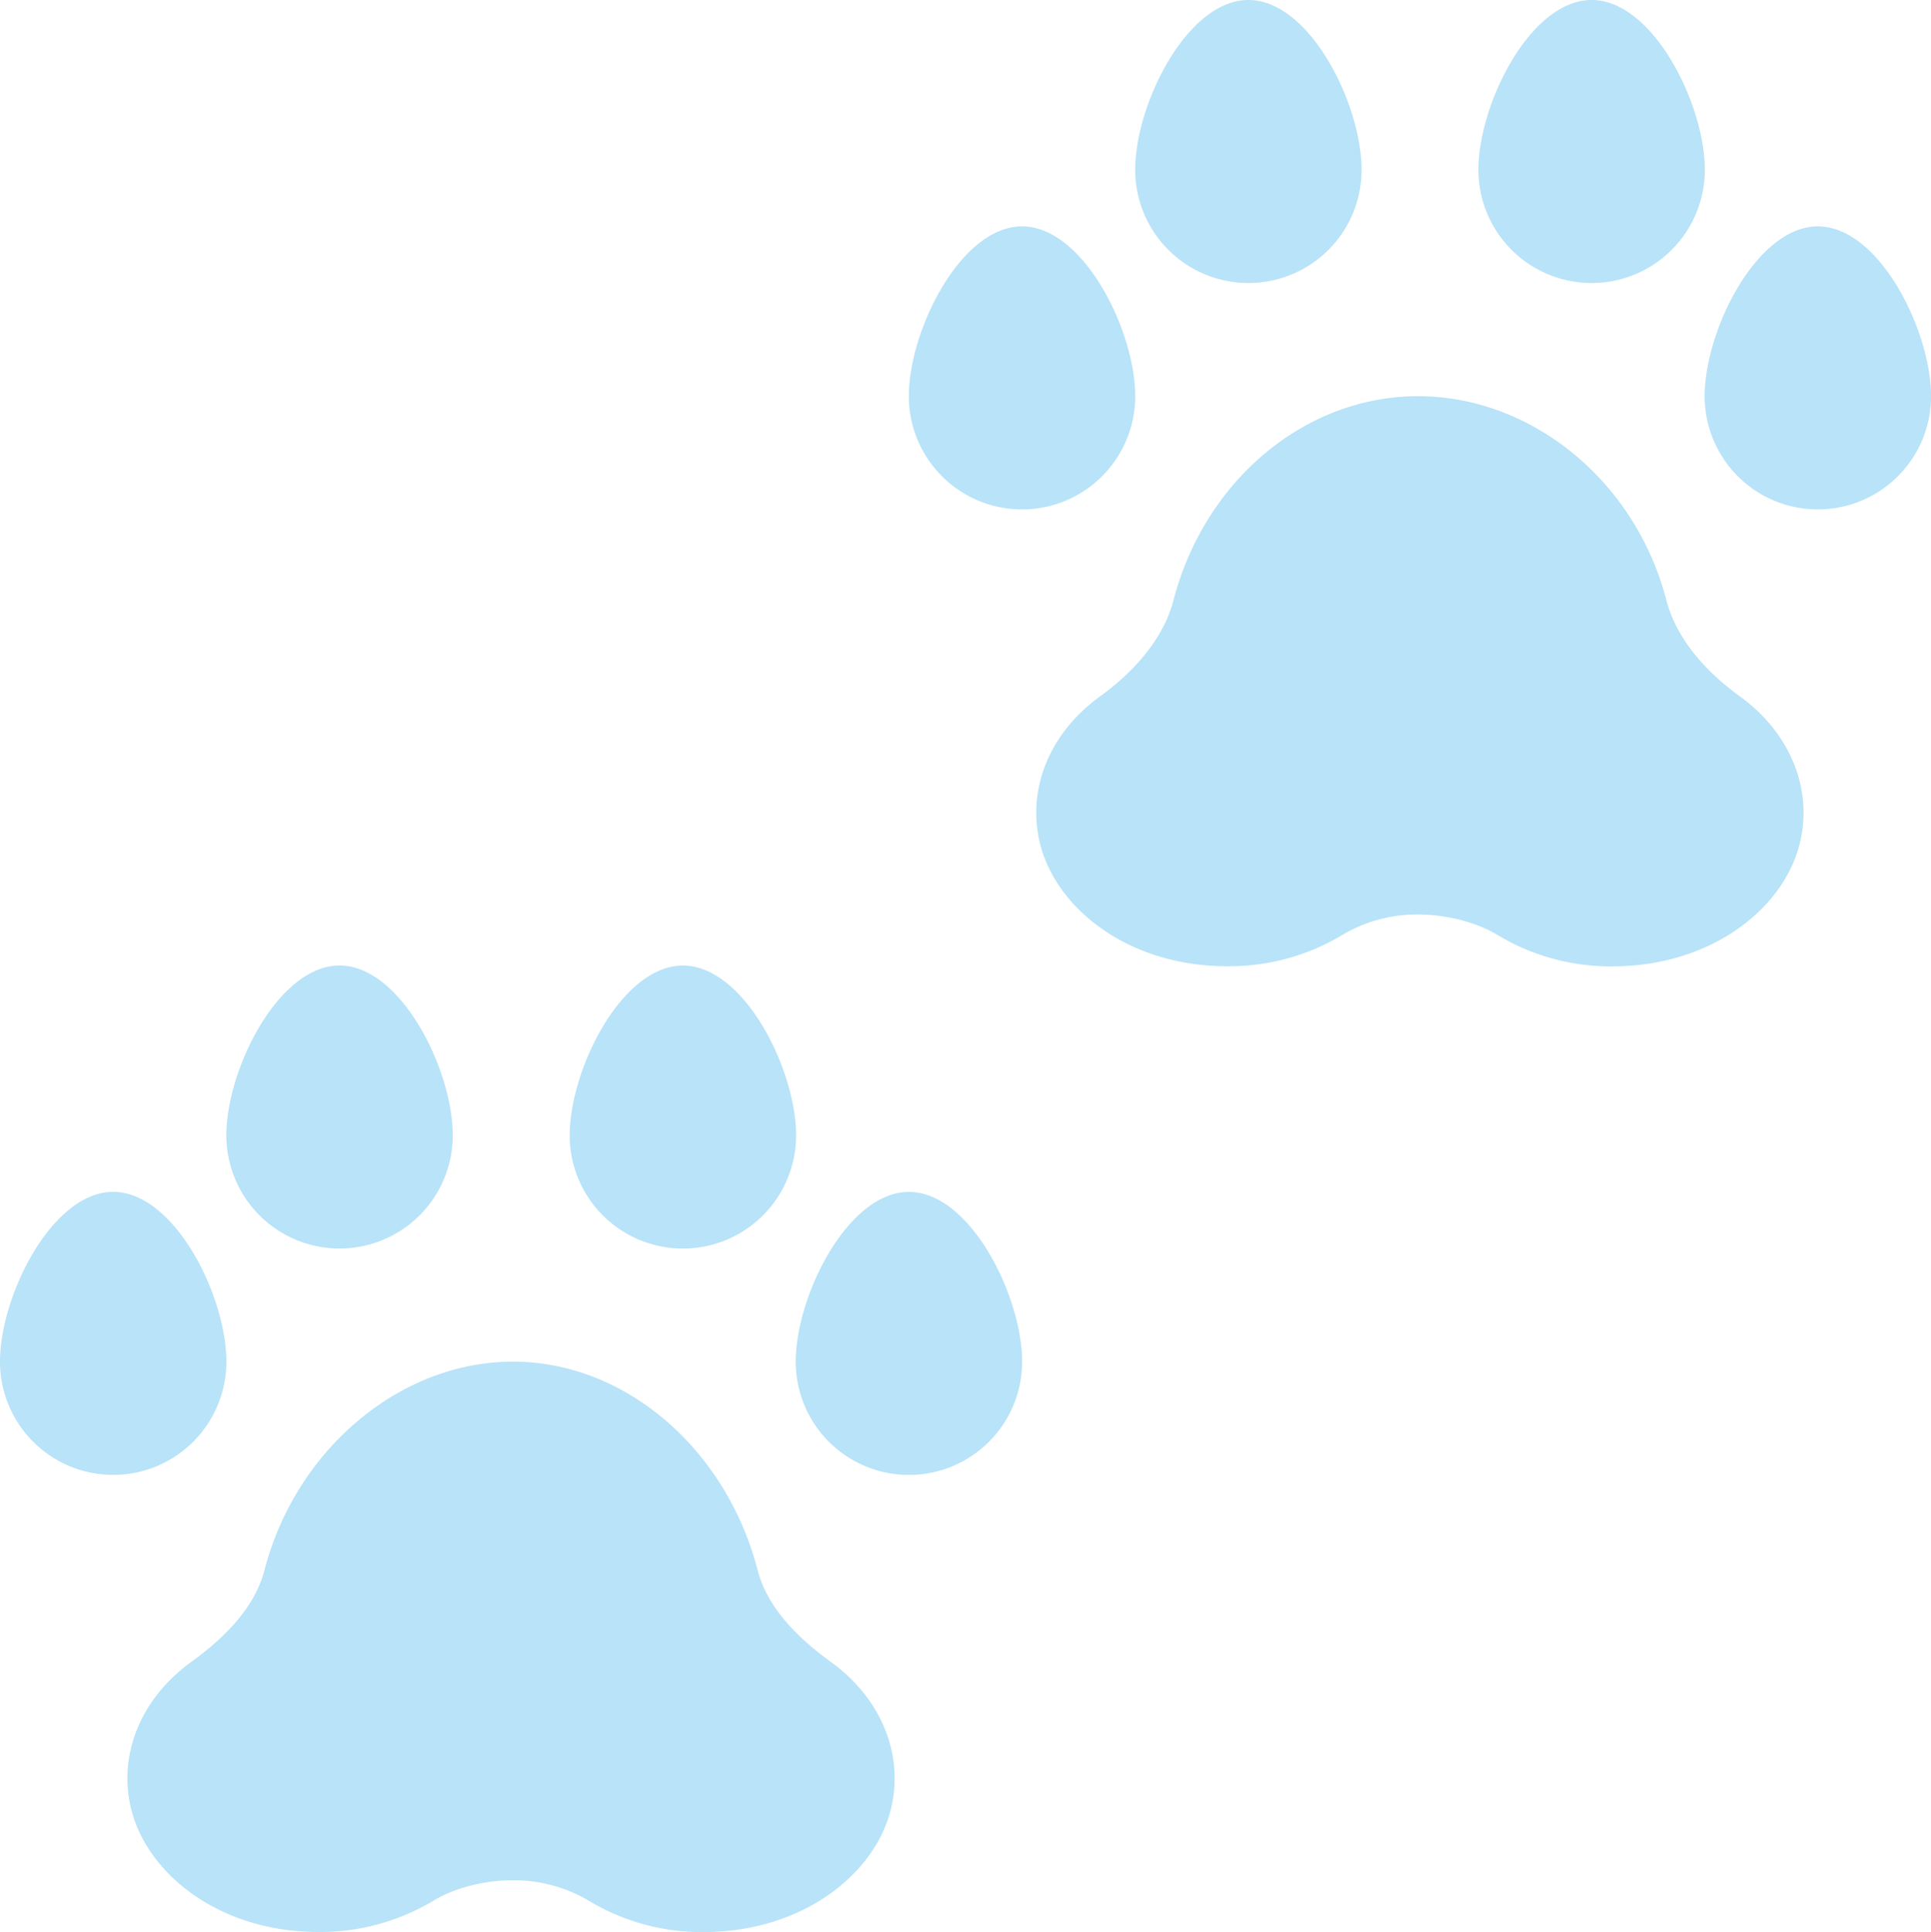 <svg xmlns="http://www.w3.org/2000/svg" viewBox="0 0 511.81 512"><defs><style>.cls-1{fill:#039be5;opacity:0.28;}</style></defs><g id="Слой_2" data-name="Слой 2"><g id="Слой_1-2" data-name="Слой 1"><path class="cls-1" d="M220.29,440.5c-10.9-7.88-17.27-15.86-19.5-24.41-8.26-31.92-34.92-55.22-64.84-55.22s-57.58,23.3-65.84,55.24c-2.22,8.51-8.59,16.51-19.5,24.4-13.29,9.62-19.36,24.5-15.86,38.85C39,496.62,58.12,512,84.34,512a58.37,58.37,0,0,0,30.43-8.21c5.86-3.59,13.83-5.49,21.15-5.49a39,39,0,0,1,20.21,5.47,58,58,0,0,0,30.3,8.26c26.2,0,45.48-15.27,49.72-32.64C239.65,465,233.56,450.12,220.29,440.5Z"/><path class="cls-1" d="M60,360.87c0-17.35-13.72-45-30-45s-30,27.64-30,45a30,30,0,0,0,60,0Z"/><path class="cls-1" d="M240.91,315.88c-16.27,0-30,27.64-30,45a30,30,0,1,0,60,0C270.9,343.52,257.18,315.88,240.91,315.88Z"/><path class="cls-1" d="M151,300.89a30,30,0,1,0,60,0c0-17.35-13.72-45-30-45S151,283.54,151,300.89Z"/><path class="cls-1" d="M90,330.88a30,30,0,0,0,30-30c0-17.35-13.73-45-30-45s-30,27.63-30,45A30,30,0,0,0,90,330.88Z"/><path class="cls-1" d="M461.2,184.59c-10.9-7.88-17.27-16.86-19.5-25.41C433.44,127.26,405.78,105,375.86,105S319.28,127.26,311,159.2c-2.22,8.52-8.59,17.51-19.5,25.41-13.29,9.62-19.36,24.5-15.86,38.85,4.21,17.25,23.38,32.61,49.59,32.61a58.28,58.28,0,0,0,30.43-8.22,38.5,38.5,0,0,1,20.15-5.49c7.32,0,15.28,1.89,21.21,5.48a58,58,0,0,0,30.3,8.26c26.2,0,45.48-15.28,49.72-32.64C480.56,209.11,474.47,194.21,461.2,184.59Z"/><path class="cls-1" d="M300.89,105c0-17.35-13.72-45-30-45s-30,27.63-30,45a30,30,0,0,0,60,0Z"/><path class="cls-1" d="M481.82,60c-16.27,0-30,27.63-30,45a30,30,0,0,0,60,0C511.81,87.61,498.09,60,481.82,60Z"/><path class="cls-1" d="M391.86,45a30,30,0,1,0,60,0c0-17.35-13.72-45-30-45S391.86,27.63,391.86,45Z"/><path class="cls-1" d="M300.89,45a30,30,0,0,0,60,0c0-17.35-13.73-45-30-45S300.89,27.63,300.89,45Z"/></g></g></svg>